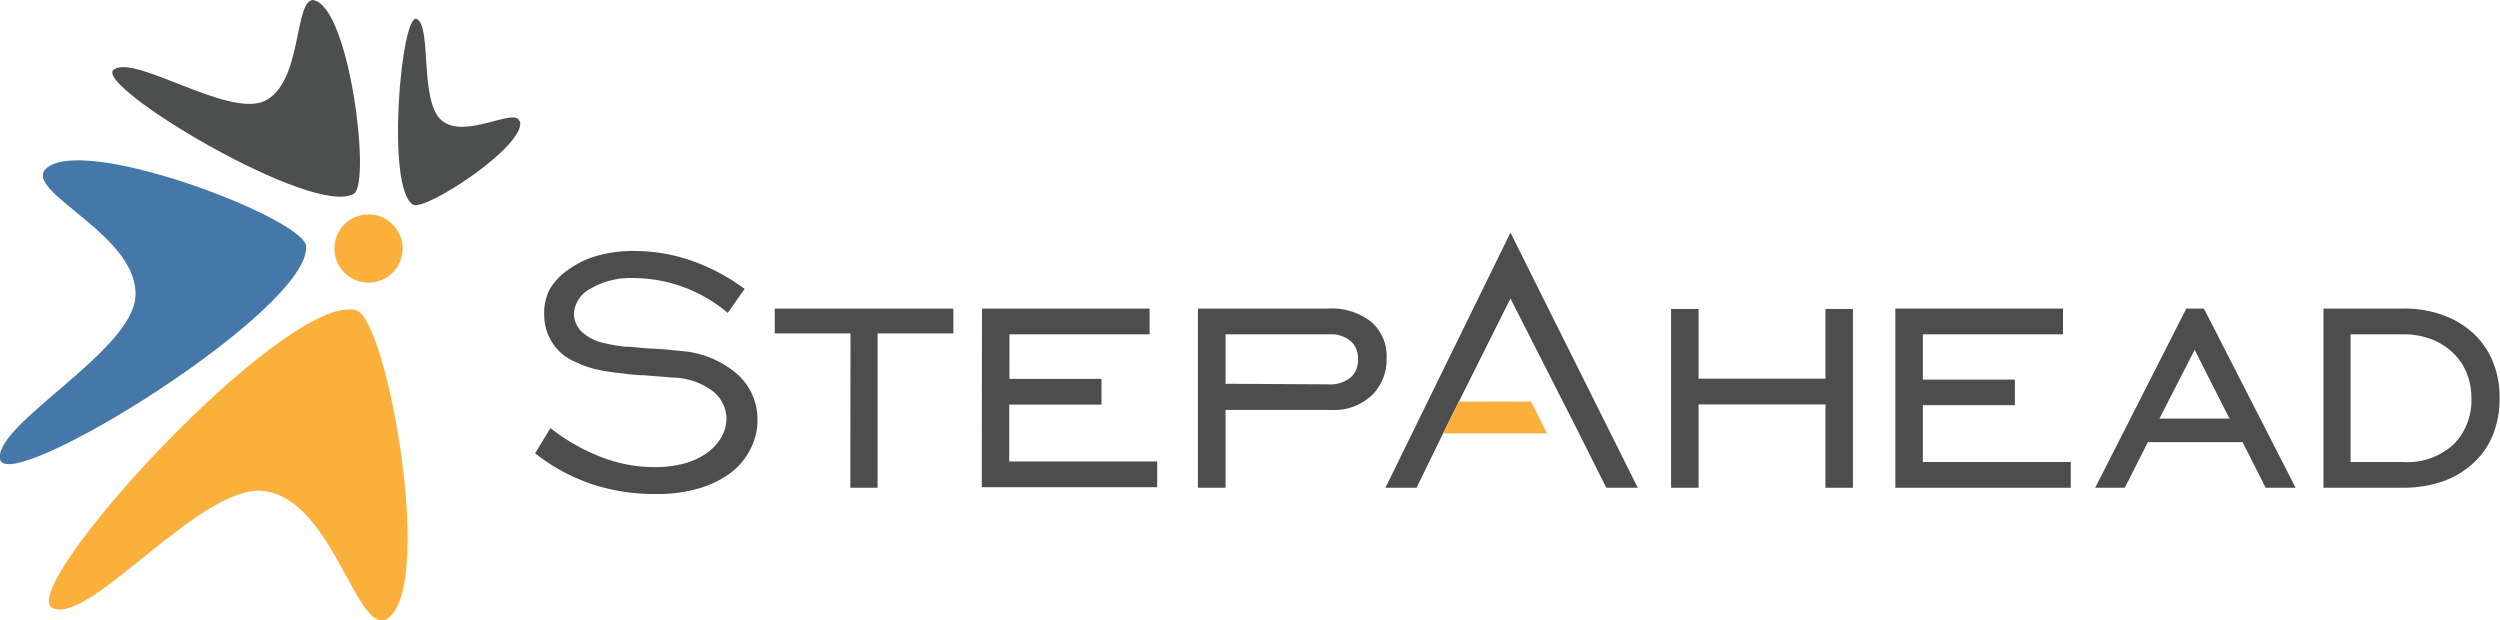 <svg xmlns="http://www.w3.org/2000/svg" viewBox="0 0 131.98 32.75"><defs><style>.cls-1{fill:#4577a9;}.cls-1,.cls-2,.cls-3{fill-rule:evenodd;}.cls-2{fill:#4d4e4e;}.cls-3,.cls-5{fill:#fbb03b;}.cls-4{fill:#4e4d4d;}</style></defs><title>stepahead_logo</title><g id="Icons"><path class="cls-1" d="M2.34,9c-.81,1.25,5,3.49,4.81,6.65C7,18.55-.32,22.39,0,24.24c.36,2,16.44-7.89,16.16-11.26C16,11.5,4,6.91,2.34,9"/><path class="cls-2" d="M16.57,0C15.5-.09,16,4.4,13.95,5.34,12,6.21,7.1,2.84,6,3.68s10.62,7.86,12.69,6.54c.9-.58-.24-9.87-2.14-10.21"/><path class="cls-2" d="M27.41,6.37c-.26-.69-2.87,1-4.08,0S22.81,1.38,22,1s-1.65,8.92-.2,9.8c.63.39,6-3.12,5.65-4.4"/><path class="cls-3" d="M20.36,32.71c-1.57.64-2.85-6.35-6.43-6.79-3.29-.4-9.11,7-11.12,6.2-2.22-.84,12.29-16.76,16-15.74,1.63.45,4.24,14.93,1.55,16.33"/><path class="cls-3" d="M18.23,11.8a1.8,1.8,0,1,1-.09,2.55,1.8,1.8,0,0,1,.09-2.55"/><path class="cls-4" d="M116.35,16.29h-.93l-4.81,9.46h1.56l1.22-2.41h5l1.22,2.41h1.58ZM114,22.1l1.86-3.63,1.84,3.63Z"/><path class="cls-4" d="M29.06,22.6a10.36,10.36,0,0,0,2.71,1.54,7.73,7.73,0,0,0,2.76.52,6.16,6.16,0,0,0,1.59-.19,3.84,3.84,0,0,0,1.19-.55,2.66,2.66,0,0,0,.76-.82,2,2,0,0,0,.28-1,1.86,1.86,0,0,0-.72-1.45,3.7,3.7,0,0,0-2.15-.72L34,19.81c-.46,0-.9-.07-1.33-.12a10.54,10.54,0,0,1-1.19-.19,4.73,4.73,0,0,1-1-.35,2.68,2.68,0,0,1-1.75-2.52A2.74,2.74,0,0,1,29,15.31a3.21,3.21,0,0,1,1-1.07,4.81,4.81,0,0,1,1.5-.73,7,7,0,0,1,2-.26,9.22,9.22,0,0,1,3,.51,10.55,10.55,0,0,1,2.81,1.49l-.89,1.27a7.74,7.74,0,0,0-4.94-1.84,4.21,4.21,0,0,0-2.31.56,1.58,1.58,0,0,0-.87,1.33,1.35,1.35,0,0,0,.59,1.09,2.4,2.4,0,0,0,.91.43,9.09,9.09,0,0,0,1.16.21c.42,0,.89.08,1.38.1s1,.06,1.59.13a5.06,5.06,0,0,1,3,1.23,3.19,3.19,0,0,1,1.06,2.41,3.25,3.25,0,0,1-.36,1.51,3.64,3.64,0,0,1-1,1.24,5.26,5.26,0,0,1-1.69.85,7.8,7.8,0,0,1-2.31.31,10.52,10.52,0,0,1-3.38-.52,9.93,9.93,0,0,1-3-1.63Zm15.84-5h-4V16.29h9.43V17.6h-4v8.15H44.89Zm6.94-1.31h8.85v1.36h-7.4V20h4.86v1.36H53.28v3h7.81v1.36H51.83Zm18.28,4a1.72,1.72,0,0,0,1.17-.35,1.21,1.21,0,0,0,.4-1A1.2,1.2,0,0,0,71.3,18a1.6,1.6,0,0,0-1.11-.35H64.7v2.61ZM64.7,25.75H63.24V16.29h6.87A3.36,3.36,0,0,1,72.4,17a2.4,2.4,0,0,1,.8,1.94,2.6,2.6,0,0,1-.77,1.92,2.89,2.89,0,0,1-2.16.78H64.7Z"/><polygon class="cls-4" points="79.74 12.28 86.46 25.75 84.8 25.75 83.15 22.46 79.74 15.76 76.39 22.46 74.78 25.75 73.14 25.75 79.74 12.28"/><polygon class="cls-4" points="89.67 25.75 88.22 25.75 88.22 16.31 89.67 16.31 89.67 19.99 96.37 19.99 96.37 16.31 97.82 16.31 97.82 25.75 96.37 25.75 96.37 21.35 89.67 21.35 89.67 25.75"/><polygon class="cls-4" points="100.06 16.29 108.91 16.29 108.91 17.65 101.51 17.65 101.51 20.04 106.37 20.04 106.37 21.39 101.51 21.39 101.51 24.39 109.32 24.39 109.32 25.75 100.06 25.75 100.06 16.29"/><path class="cls-4" d="M131.63,19.16a4.25,4.25,0,0,0-1-1.51,4.79,4.79,0,0,0-1.62-1,5.94,5.94,0,0,0-2.15-.36h-4.2v9.46h4.2A6.45,6.45,0,0,0,129,25.4a4.65,4.65,0,0,0,1.62-1,4.07,4.07,0,0,0,1-1.48,5.13,5.13,0,0,0,.34-1.89A5,5,0,0,0,131.63,19.16Zm-2.09,4.29a3.6,3.6,0,0,1-2.69.94h-2.76V17.65h2.76a4.11,4.11,0,0,1,1.51.26,3.44,3.44,0,0,1,1.14.72,3.08,3.08,0,0,1,.72,1.06,3.49,3.49,0,0,1,.25,1.34A3.3,3.3,0,0,1,129.54,23.45Z"/><polygon class="cls-5" points="77.02 21.2 76.18 22.88 81.67 22.88 80.83 21.2 77.02 21.2"/></g></svg>